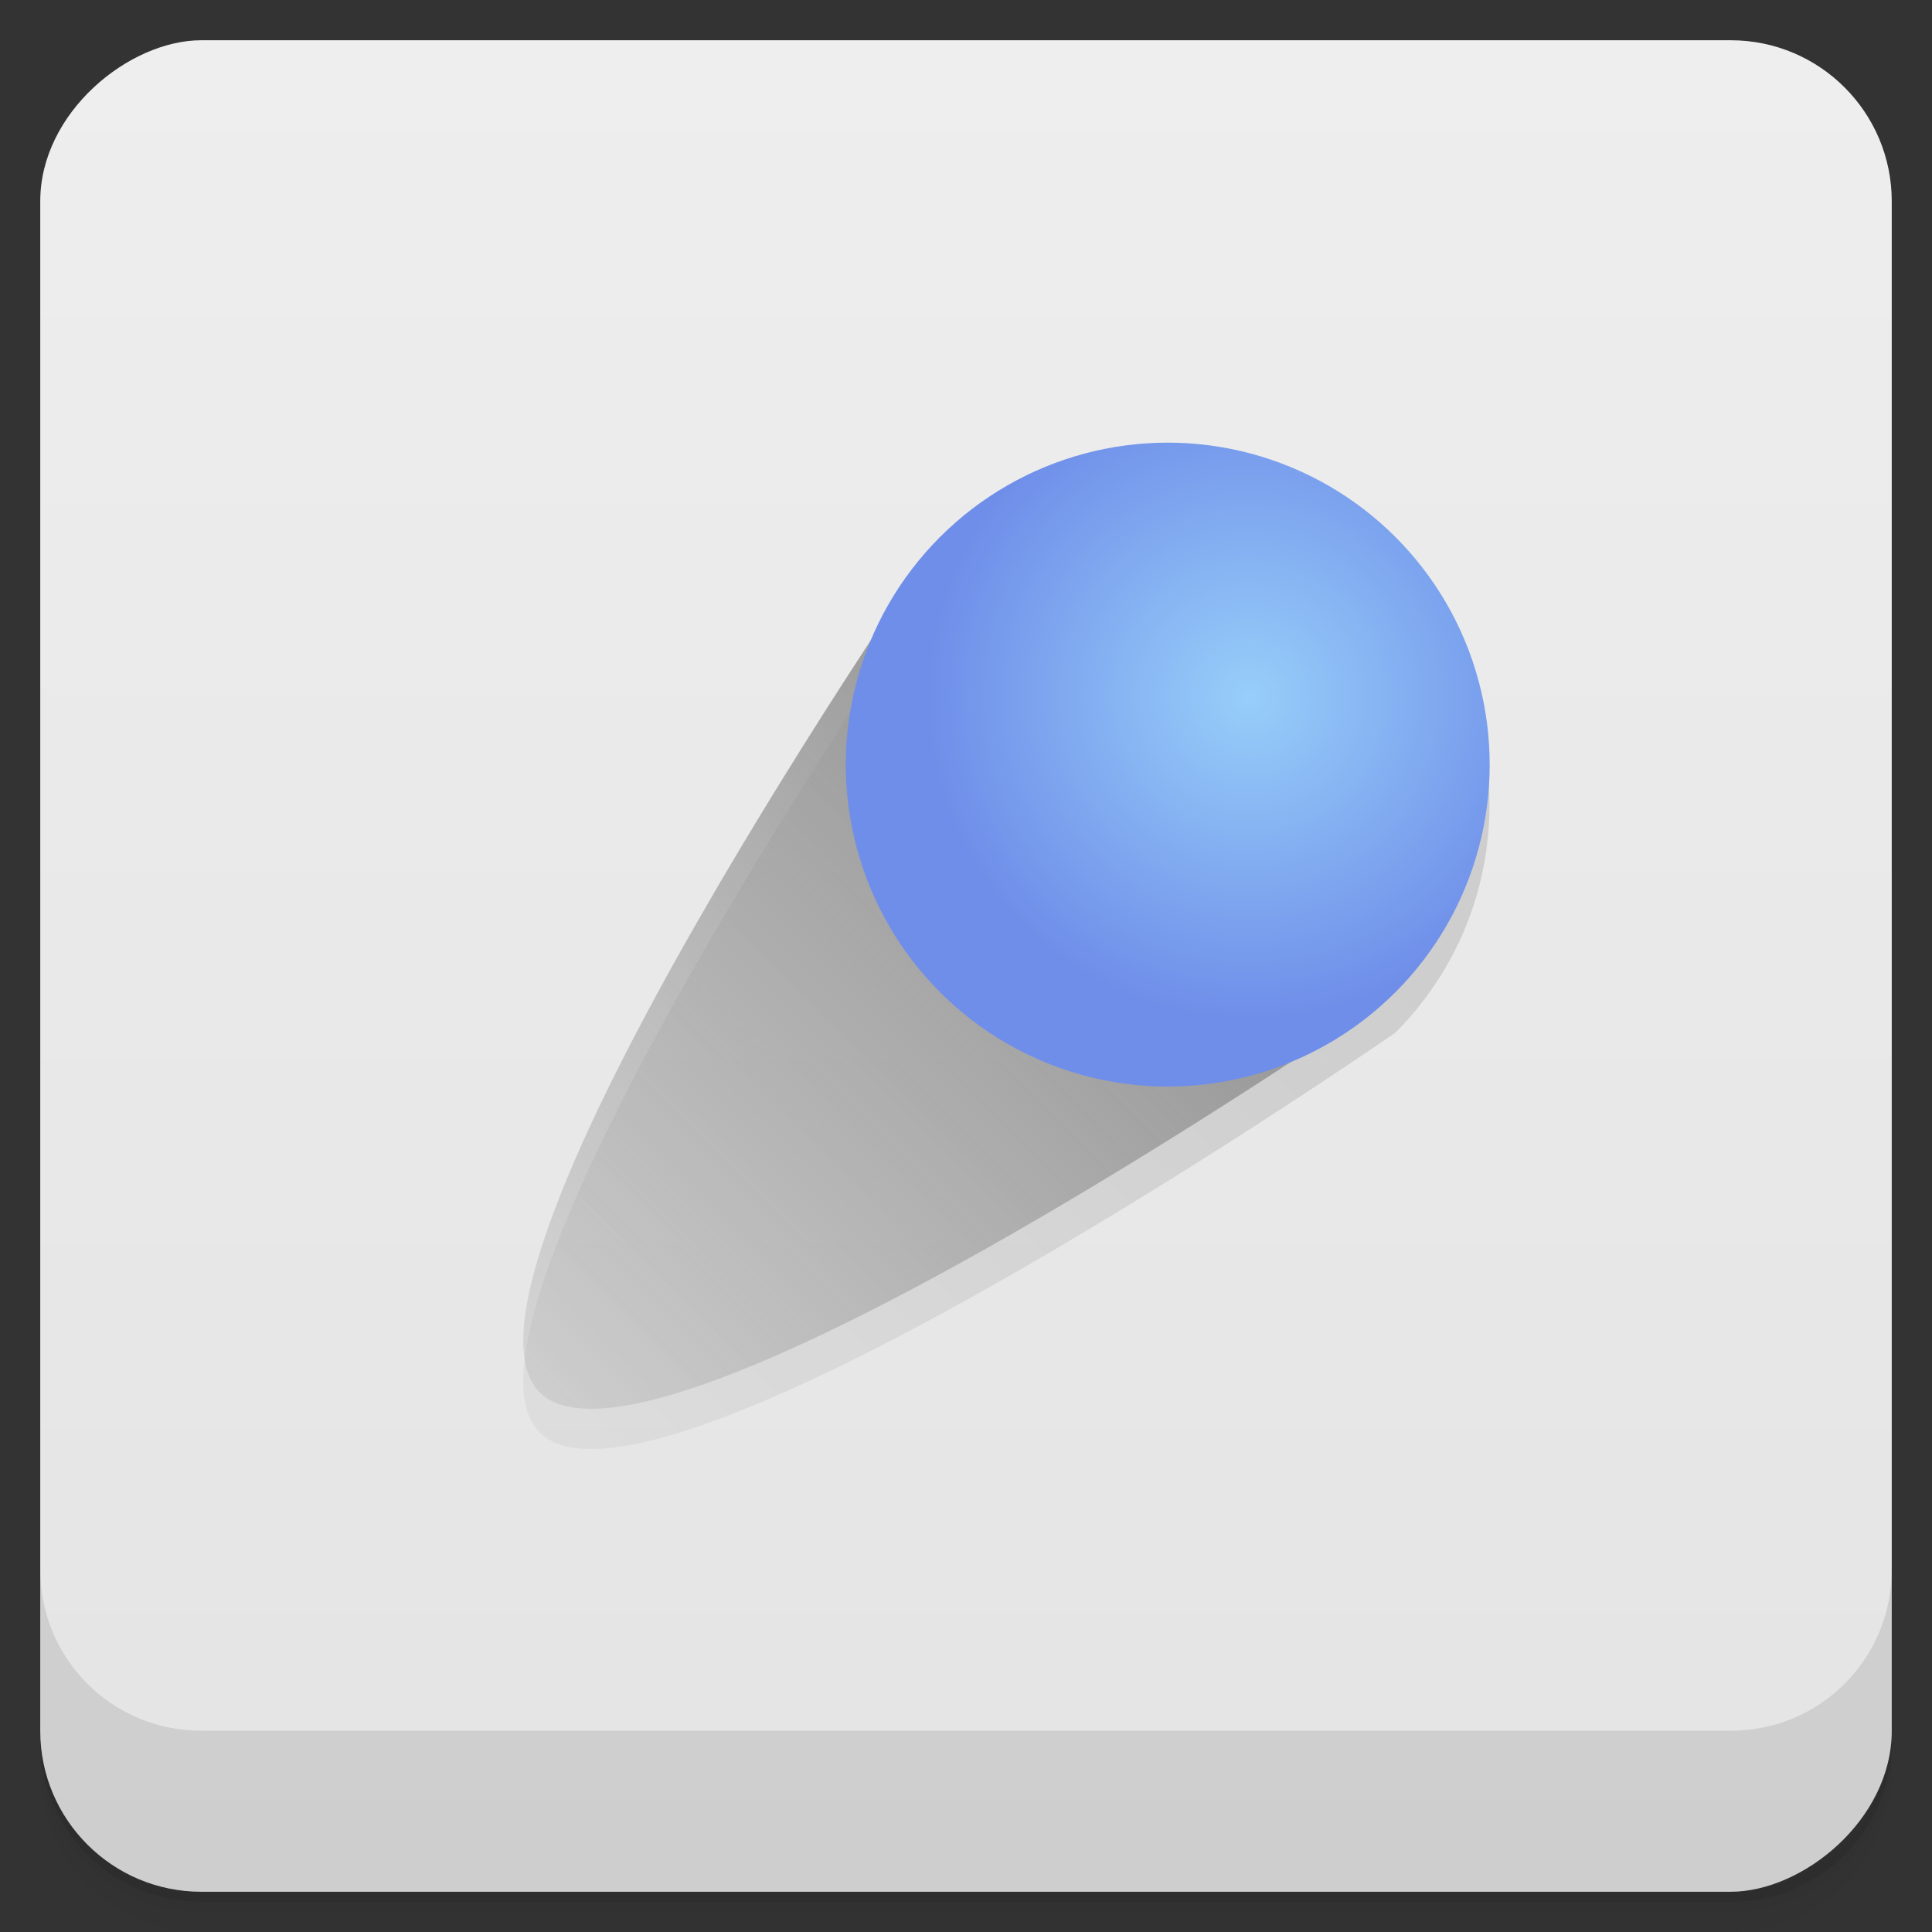 <svg width="48" height="48" version="1.1" viewBox="0 0 48 48" xmlns="http://www.w3.org/2000/svg">
 <rect x="0" y="0" width="48" height="48" fill="#333333" stroke="none"/>
 <defs>
  <linearGradient id="bg" x1="-47" x2="-1" y1="2.8779e-15" y2="6.1232e-17" gradientUnits="userSpaceOnUse">
   <stop style="stop-color:#e4e4e4" offset="0"/>
   <stop style="stop-color:#eee" offset="1"/>
  </linearGradient>
  <linearGradient id="linearGradient3948" x1="20" x2="37" y1="20" y2="37" gradientTransform="matrix(-1 0 0 1 50.008 -.998)" gradientUnits="userSpaceOnUse">
   <stop style="stop-opacity:.118" offset="0"/>
   <stop style="stop-opacity:.039" offset="1"/>
  </linearGradient>
  <linearGradient id="linearGradient3902" x2="0" y1="18" y2="40" gradientTransform="matrix(-.707 -.707 -.707 .707 55.865 20.418)" gradientUnits="userSpaceOnUse">
   <stop style="stop-color:#939393" offset="0"/>
   <stop style="stop-color:#9b9b9b;stop-opacity:.235" offset="1"/>
  </linearGradient>
  <radialGradient id="radialGradient3910" cx="21.781" cy="17.703" r="7" gradientTransform="matrix(1.143 0 0 1.143 -59.094 -29.939)" gradientUnits="userSpaceOnUse">
   <stop style="stop-color:#97cef9" offset="0"/>
   <stop style="stop-color:#6f8ee9" offset="1"/>
  </radialGradient>
 </defs>
 <g transform="translate(0 3.949e-5)">
  <path d="m1 43v0.25c0 2.216 1.784 4 4 4h38c2.216 0 4-1.784 4-4v-0.25c0 2.216-1.784 4-4 4h-38c-2.216 0-4-1.784-4-4zm0 0.5v0.5c0 2.216 1.784 4 4 4h38c2.216 0 4-1.784 4-4v-0.5c0 2.216-1.784 4-4 4h-38c-2.216 0-4-1.784-4-4z" style="opacity:.02"/>
  <path d="m1 43.25v0.25c0 2.216 1.784 4 4 4h38c2.216 0 4-1.784 4-4v-0.25c0 2.216-1.784 4-4 4h-38c-2.216 0-4-1.784-4-4z" style="opacity:.05"/>
  <path d="m1 43v0.25c0 2.216 1.784 4 4 4h38c2.216 0 4-1.784 4-4v-0.25c0 2.216-1.784 4-4 4h-38c-2.216 0-4-1.784-4-4z" style="opacity:.1"/>
 </g>
 <rect transform="rotate(-90)" x="-47" y="1" width="46" height="46" rx="4" style="fill:url(#bg)"/>
 <g transform="translate(0 3.949e-5)">
  <g transform="translate(0 -1004.4)">
   <path d="m1 1043.4v4c0 2.216 1.784 4 4 4h38c2.216 0 4-1.784 4-4v-4c0 2.216-1.784 4-4 4h-38c-2.216 0-4-1.784-4-4z" style="opacity:.1"/>
  </g>
 </g>
 <path d="m29.008 12.002c2.047 0 4.095 0.781 5.656 2.344 3.123 3.125 3.123 8.188 0 11.313 0 0-18.4 12.744-21.25 9.938-2.85-2.807 9.938-21.25 9.938-21.25 1.562-1.562 3.609-2.344 5.656-2.344" style="fill:url(#linearGradient3948)"/>
 <path d="m13.414 34.598c2.85 2.807 21.243-9.946 21.243-9.946l-11.307-11.306s-12.785 18.446-9.936 21.253z" style="fill:url(#linearGradient3902)"/>
 <circle transform="matrix(-.707 -.707 -.707 .707 0 0)" cx="-33.952" cy="-7.083" r="8" style="fill:url(#radialGradient3910);stroke-width:1.143"/>
</svg>
